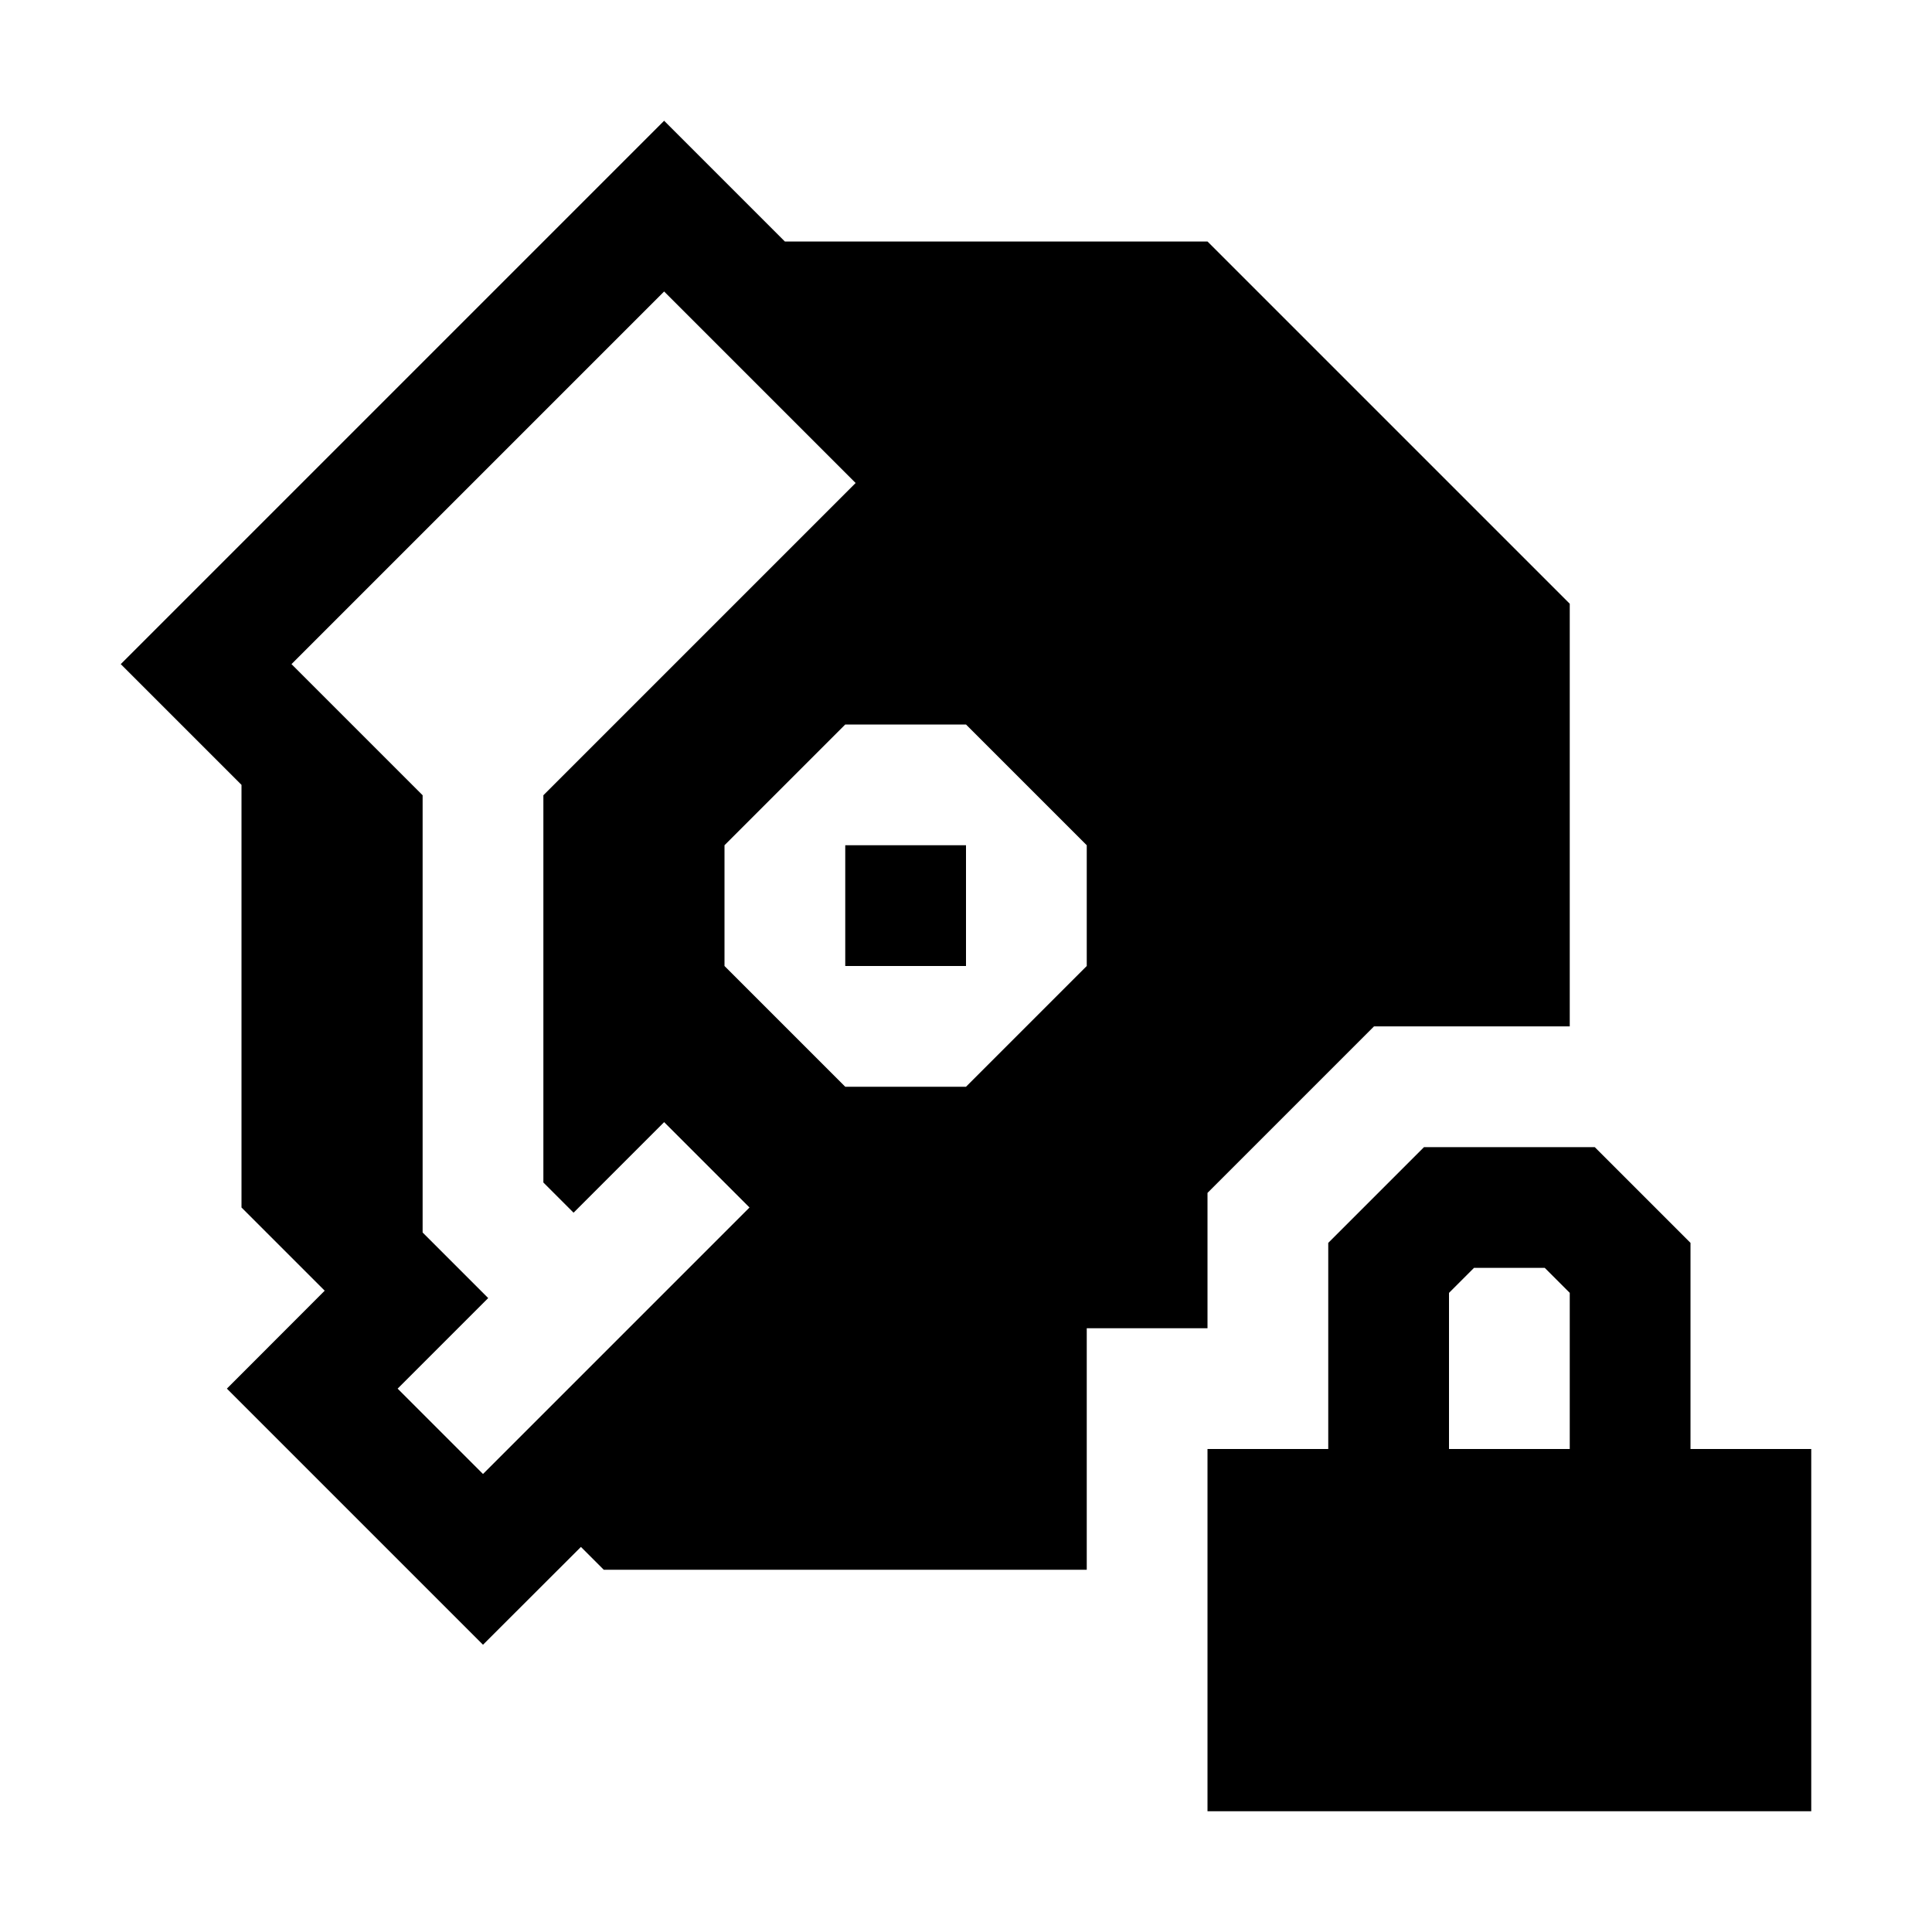 <?xml version="1.0" encoding="UTF-8" standalone="no"?><!DOCTYPE svg PUBLIC "-//W3C//DTD SVG 1.1//EN" "http://www.w3.org/Graphics/SVG/1.1/DTD/svg11.dtd"><svg width="100%" height="100%" viewBox="0 0 16 16" version="1.1" xmlns="http://www.w3.org/2000/svg" xmlns:xlink="http://www.w3.org/1999/xlink" xml:space="preserve" xmlns:serif="http://www.serif.com/" style="fill-rule:evenodd;clip-rule:evenodd;stroke-linejoin:round;stroke-miterlimit:2;"><rect id="PrivateRecordClass" x="0" y="0" width="16" height="16" style="fill:none;"/><path d="M9,13l-4,0l-0.189,-0.189l-0.811,0.81l-2.121,-2.121l0.81,-0.811l-0.689,-0.689l0,-3.5l-1,-1l4.5,-4.5l1,1l3.5,0l3,3l0,3.5l-1.621,0l-1.379,1.379l-0,1.121l-1,0l-0,2Zm-2,-7l-1,1l0,1l1,1l1,0l1,-1l0,-1l-1,-1l-1,0Zm0,1l1,0l0,1l-1,0l0,-1Zm-3.5,-0.414l0,3.621l0.543,0.543l-0.75,0.75l0.707,0.707l2.207,-2.207l-0.707,-0.707l-0.75,0.75l-0.25,-0.25l-0,-3.207l2.586,-2.586l-1.586,-1.586l-3.086,3.086l1.086,1.086Z"/><path d="M14,12l1,0l-0,3l-5,0l-0,-3l1,0l-0,-1.707l0.793,-0.793l1.414,0l0.793,0.793l-0,1.707Zm-2,0l1,0l0,-1.293l-0.207,-0.207l-0.586,-0c0,-0 -0.207,0.207 -0.207,0.207l-0,1.293Z"/></svg>